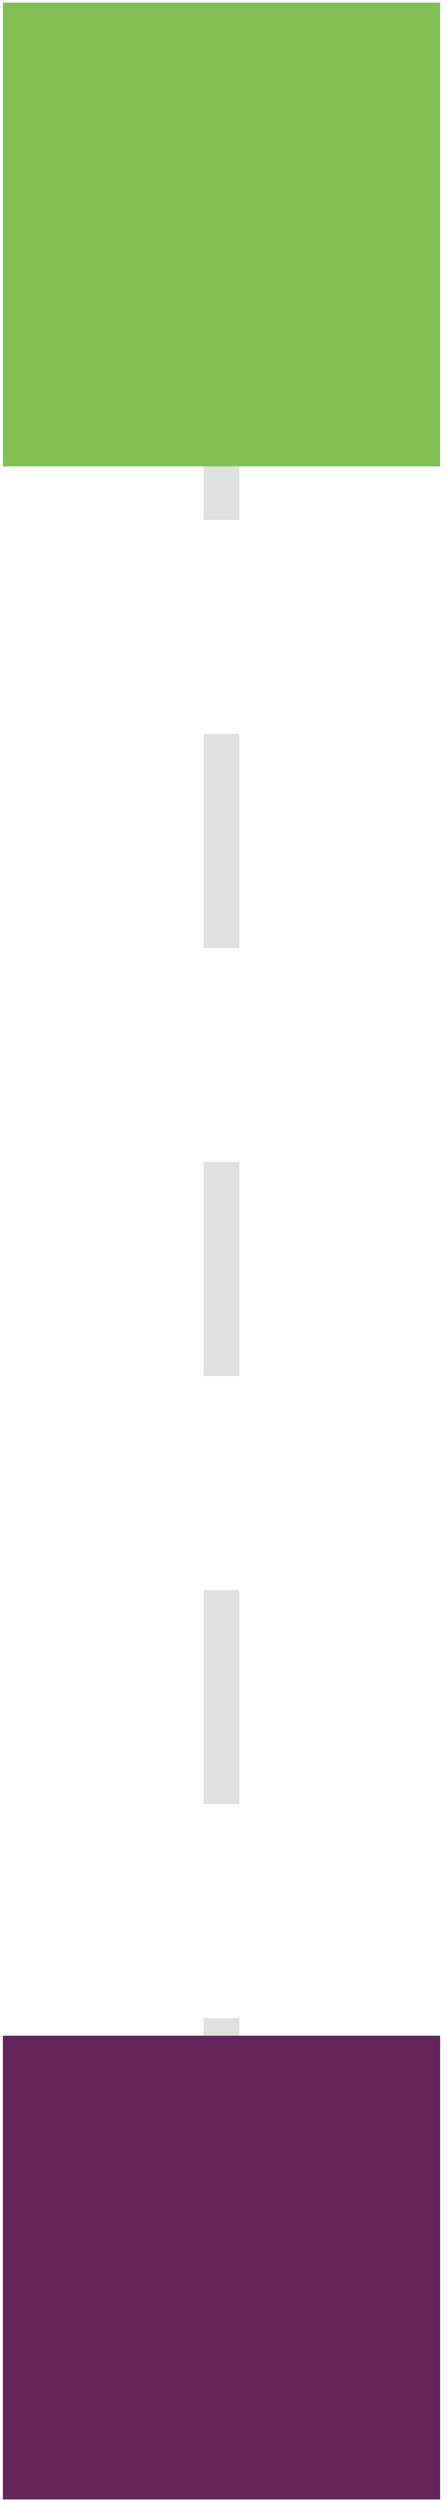 <svg width="22" height="123" viewBox="0 0 22 123" fill="none" xmlns="http://www.w3.org/2000/svg">
<path d="M10.901 15.049V111.562" stroke="#E0E0E0" stroke-width="1.755" stroke-dasharray="10.53 10.53"/>
<rect x="0.142" y="100.156" width="21.52" height="22.812" fill="#64245C"/>
<rect x="0.142" y="0.133" width="21.52" height="22.812" fill="#80C050"/>
</svg>
